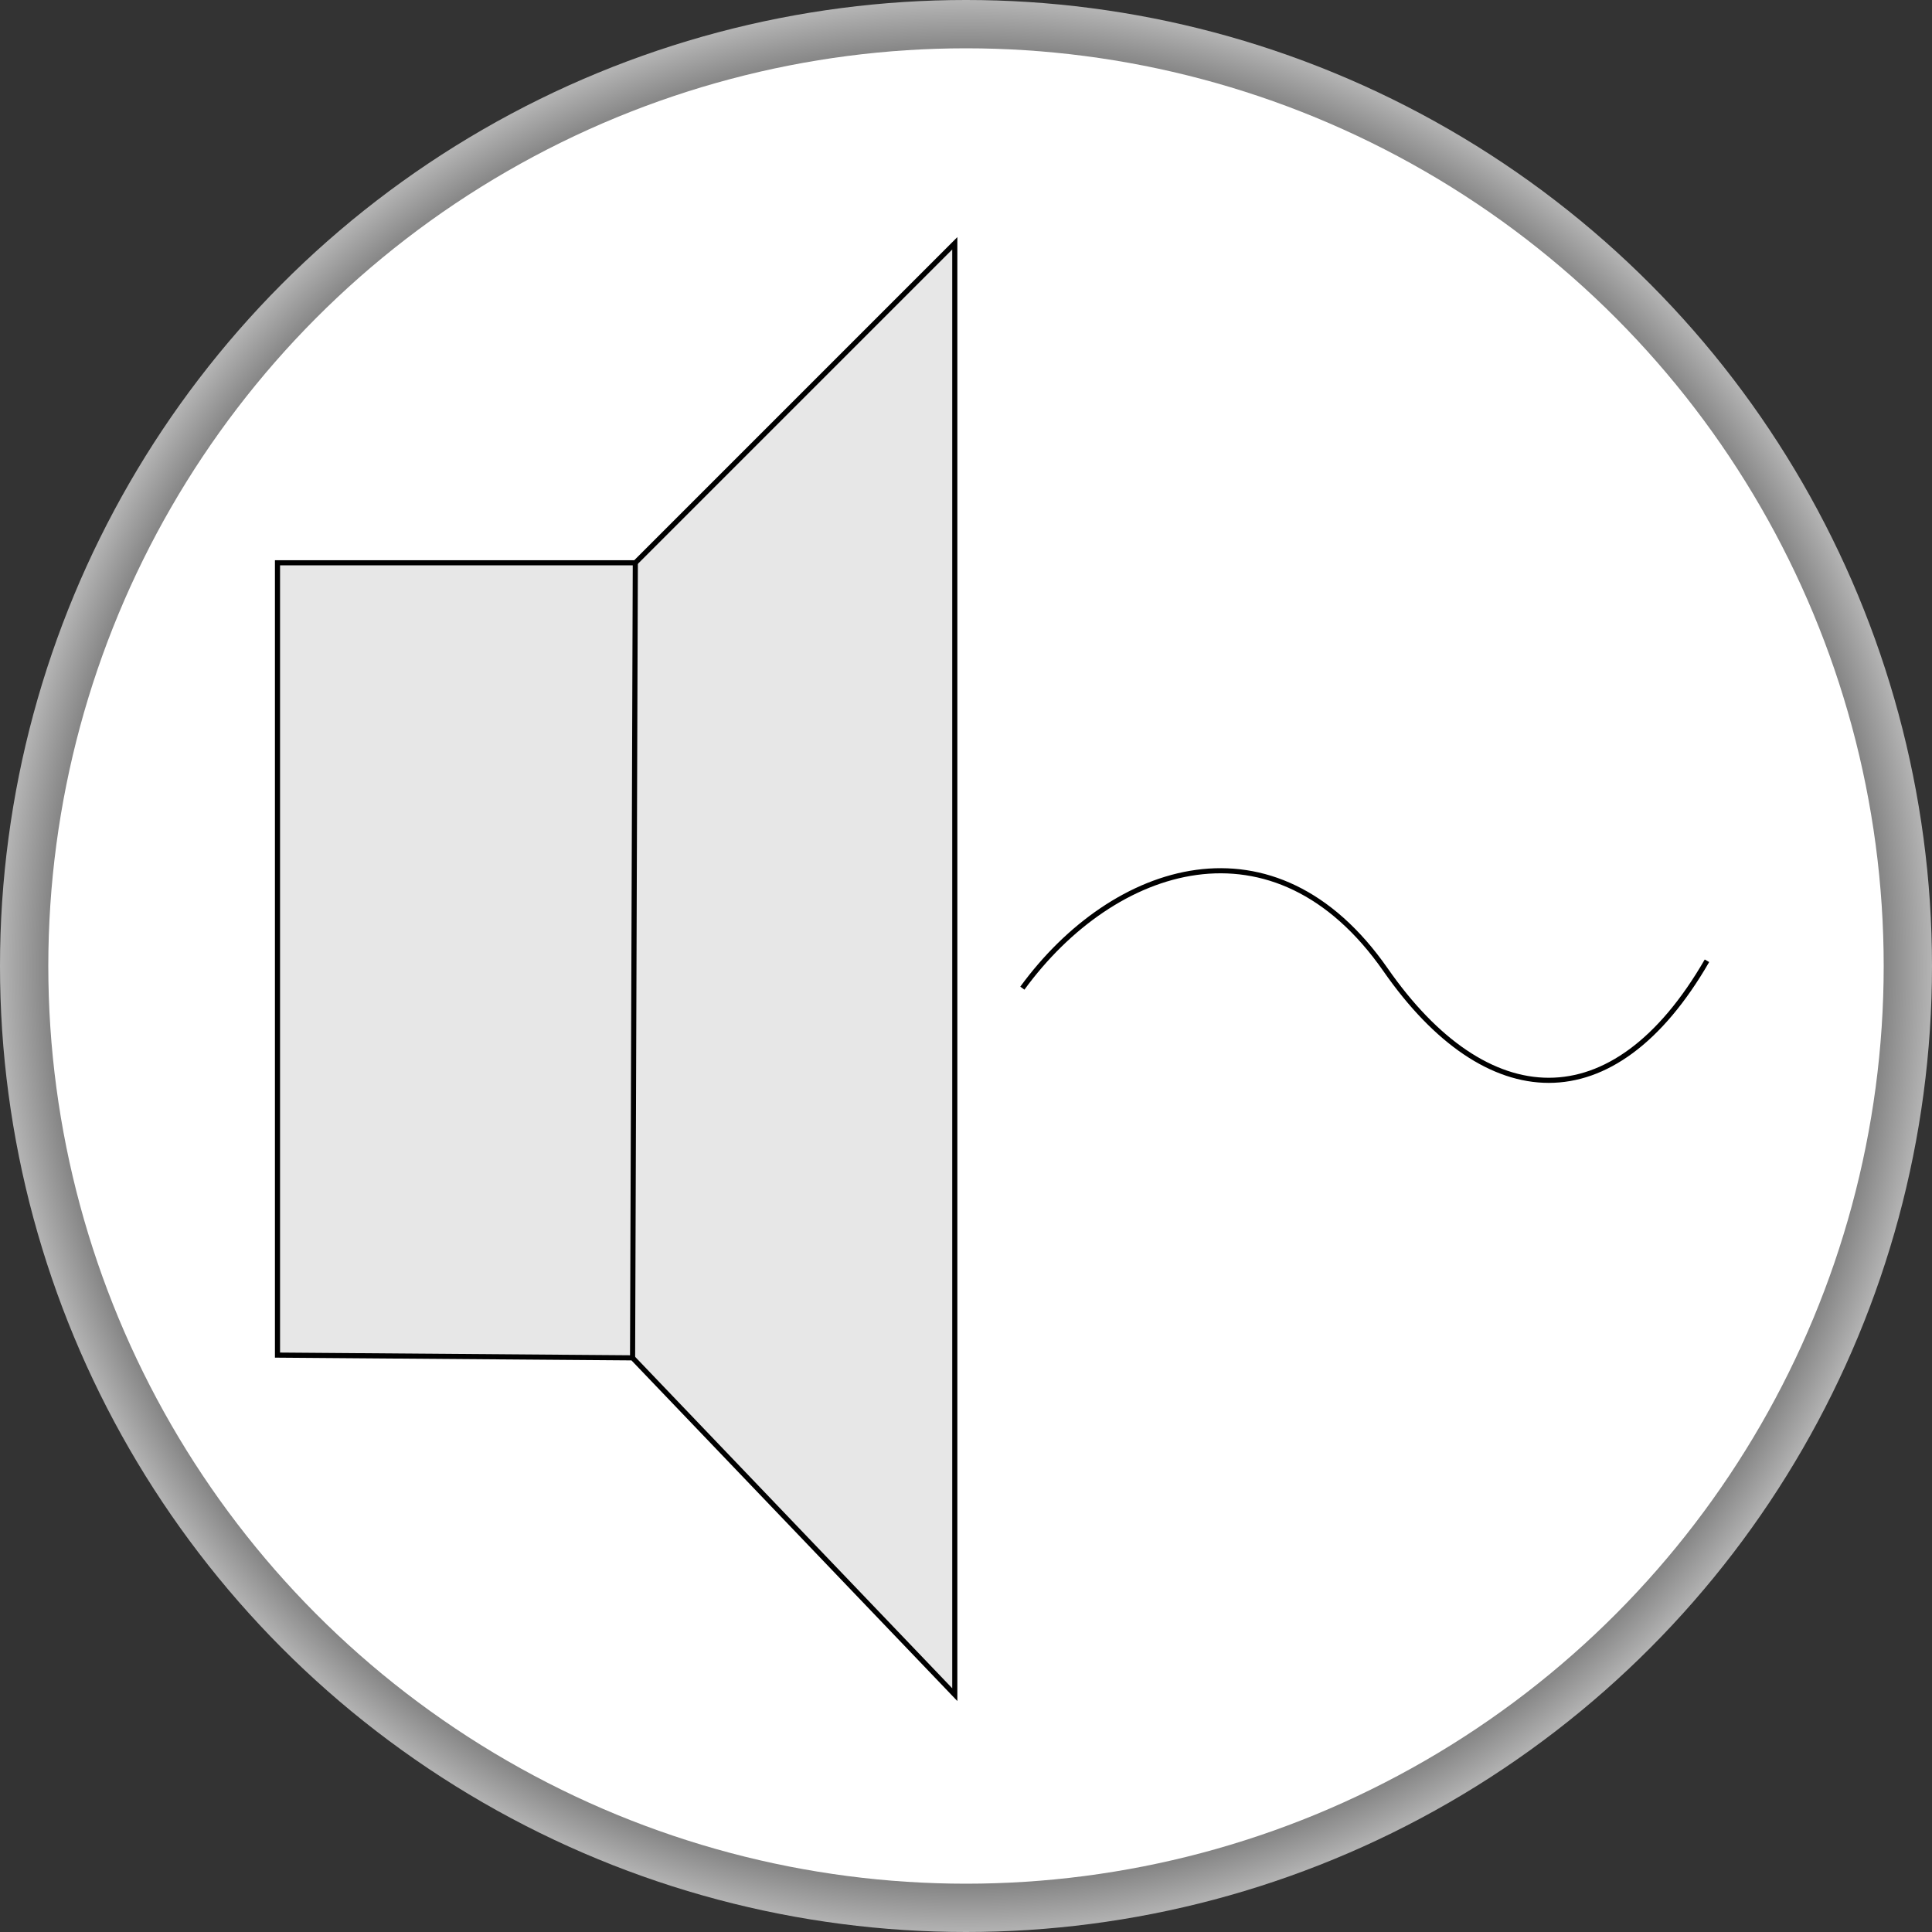 <?xml version="1.0" encoding="UTF-8" standalone="no"?>
<!-- Created with Inkscape (http://www.inkscape.org/) -->

<svg
   xmlns:dc="http://purl.org/dc/elements/1.1/"
   xmlns:cc="http://creativecommons.org/ns#"
   xmlns:rdf="http://www.w3.org/1999/02/22-rdf-syntax-ns#"
   xmlns:svg="http://www.w3.org/2000/svg"
   xmlns="http://www.w3.org/2000/svg"
   xmlns:xlink="http://www.w3.org/1999/xlink"
   xmlns:sodipodi="http://sodipodi.sourceforge.net/DTD/sodipodi-0.dtd"
   xmlns:inkscape="http://www.inkscape.org/namespaces/inkscape"
   width="100mm"
   height="100mm"
   viewBox="0 0 100 100"
   version="1.1"
   id="svg8"
   inkscape:version="0.92.1 r15371"
   sodipodi:docname="app icon.svg">
  <rect x="0" y="0" width="100" height="100" fill="#333333" stroke="none"/>
  <defs
     id="defs2">
    <linearGradient
       inkscape:collect="always"
       id="linearGradient4505">
      <stop
         style="stop-color:#fefefe;stop-opacity:1"
         offset="0"
         id="stop4501" />
      <stop
         style="stop-color:#7e7e7e;stop-opacity:1"
         offset="1"
         id="stop4503" />
    </linearGradient>
    <radialGradient
       inkscape:collect="always"
       xlink:href="#linearGradient4505"
       id="radialGradient4507"
       cx="50.082"
       cy="247.107"
       fx="50.082"
       fy="247.107"
       r="49.892"
       gradientUnits="userSpaceOnUse"
       gradientTransform="matrix(0.135,-6.1310447e-8,6.1310638e-8,0.135,43.253,213.708)"
       spreadMethod="reflect" />
  </defs>
  <sodipodi:namedview
     id="base"
     pagecolor="#ffffff"
     bordercolor="#666666"
     borderopacity="1.0"
     inkscape:pageopacity="0.0"
     inkscape:pageshadow="2"
     inkscape:zoom="1.4"
     inkscape:cx="124.09339"
     inkscape:cy="206.71368"
     inkscape:document-units="mm"
     inkscape:current-layer="layer2"
     showgrid="false"
     inkscape:window-width="1920"
     inkscape:window-height="1017"
     inkscape:window-x="-8"
     inkscape:window-y="-8"
     inkscape:window-maximized="1" />
  <g
     inkscape:label="Layer 1"
     inkscape:groupmode="layer"
     id="layer1"
     transform="translate(0,-197)">
    <circle
       style="fill:url(#radialGradient4507);fill-opacity:1;stroke:none;stroke-width:0.267;stroke-opacity:1"
       id="path4485"
       cx="50"
       cy="247"
       r="50" />
  </g>
  <g
     inkscape:groupmode="layer"
     id="layer2"
     inkscape:label="Layer 2"
     style="display:inline">
    <circle
       transform="translate(0,-197)"
       style="fill:#ffffff;fill-opacity:1;stroke:none;stroke-width:0.264;stroke-opacity:1"
       id="path4509"
       cx="50"
       cy="247"
       r="47.5" />
    <path
       style="fill:none;stroke:#000000;stroke-width:0.265px;stroke-linecap:butt;stroke-linejoin:miter;stroke-opacity:1"
       d="M 52.917,51.147 C 57.631,44.688 65.971,41.942 71.721,50.202 76.918,57.667 83.498,58.136 88.352,49.729"
       id="path4525"
       inkscape:connector-curvature="0"
       sodipodi:nodetypes="csc" />
  </g>
  <g
     inkscape:groupmode="layer"
     id="layer3"
     inkscape:label="Layer 3">
    <path
       style="fill:#e7e7e7;fill-opacity:1;stroke:#000000;stroke-width:0.265px;stroke-linecap:butt;stroke-linejoin:miter;stroke-opacity:1"
       d="M 14.363,70.14 V 29.129 H 32.884 L 49.42,12.593 V 87.716 L 32.742,70.282 Z"
       id="path4513"
       inkscape:connector-curvature="0"
       sodipodi:nodetypes="ccccccc" />
    <path
       style="fill:none;stroke:#000000;stroke-width:0.265px;stroke-linecap:butt;stroke-linejoin:miter;stroke-opacity:1"
       d="M 32.884,29.129 32.742,70.282"
       id="path4517"
       inkscape:connector-curvature="0"
       sodipodi:nodetypes="cc" />
  </g>
</svg>
